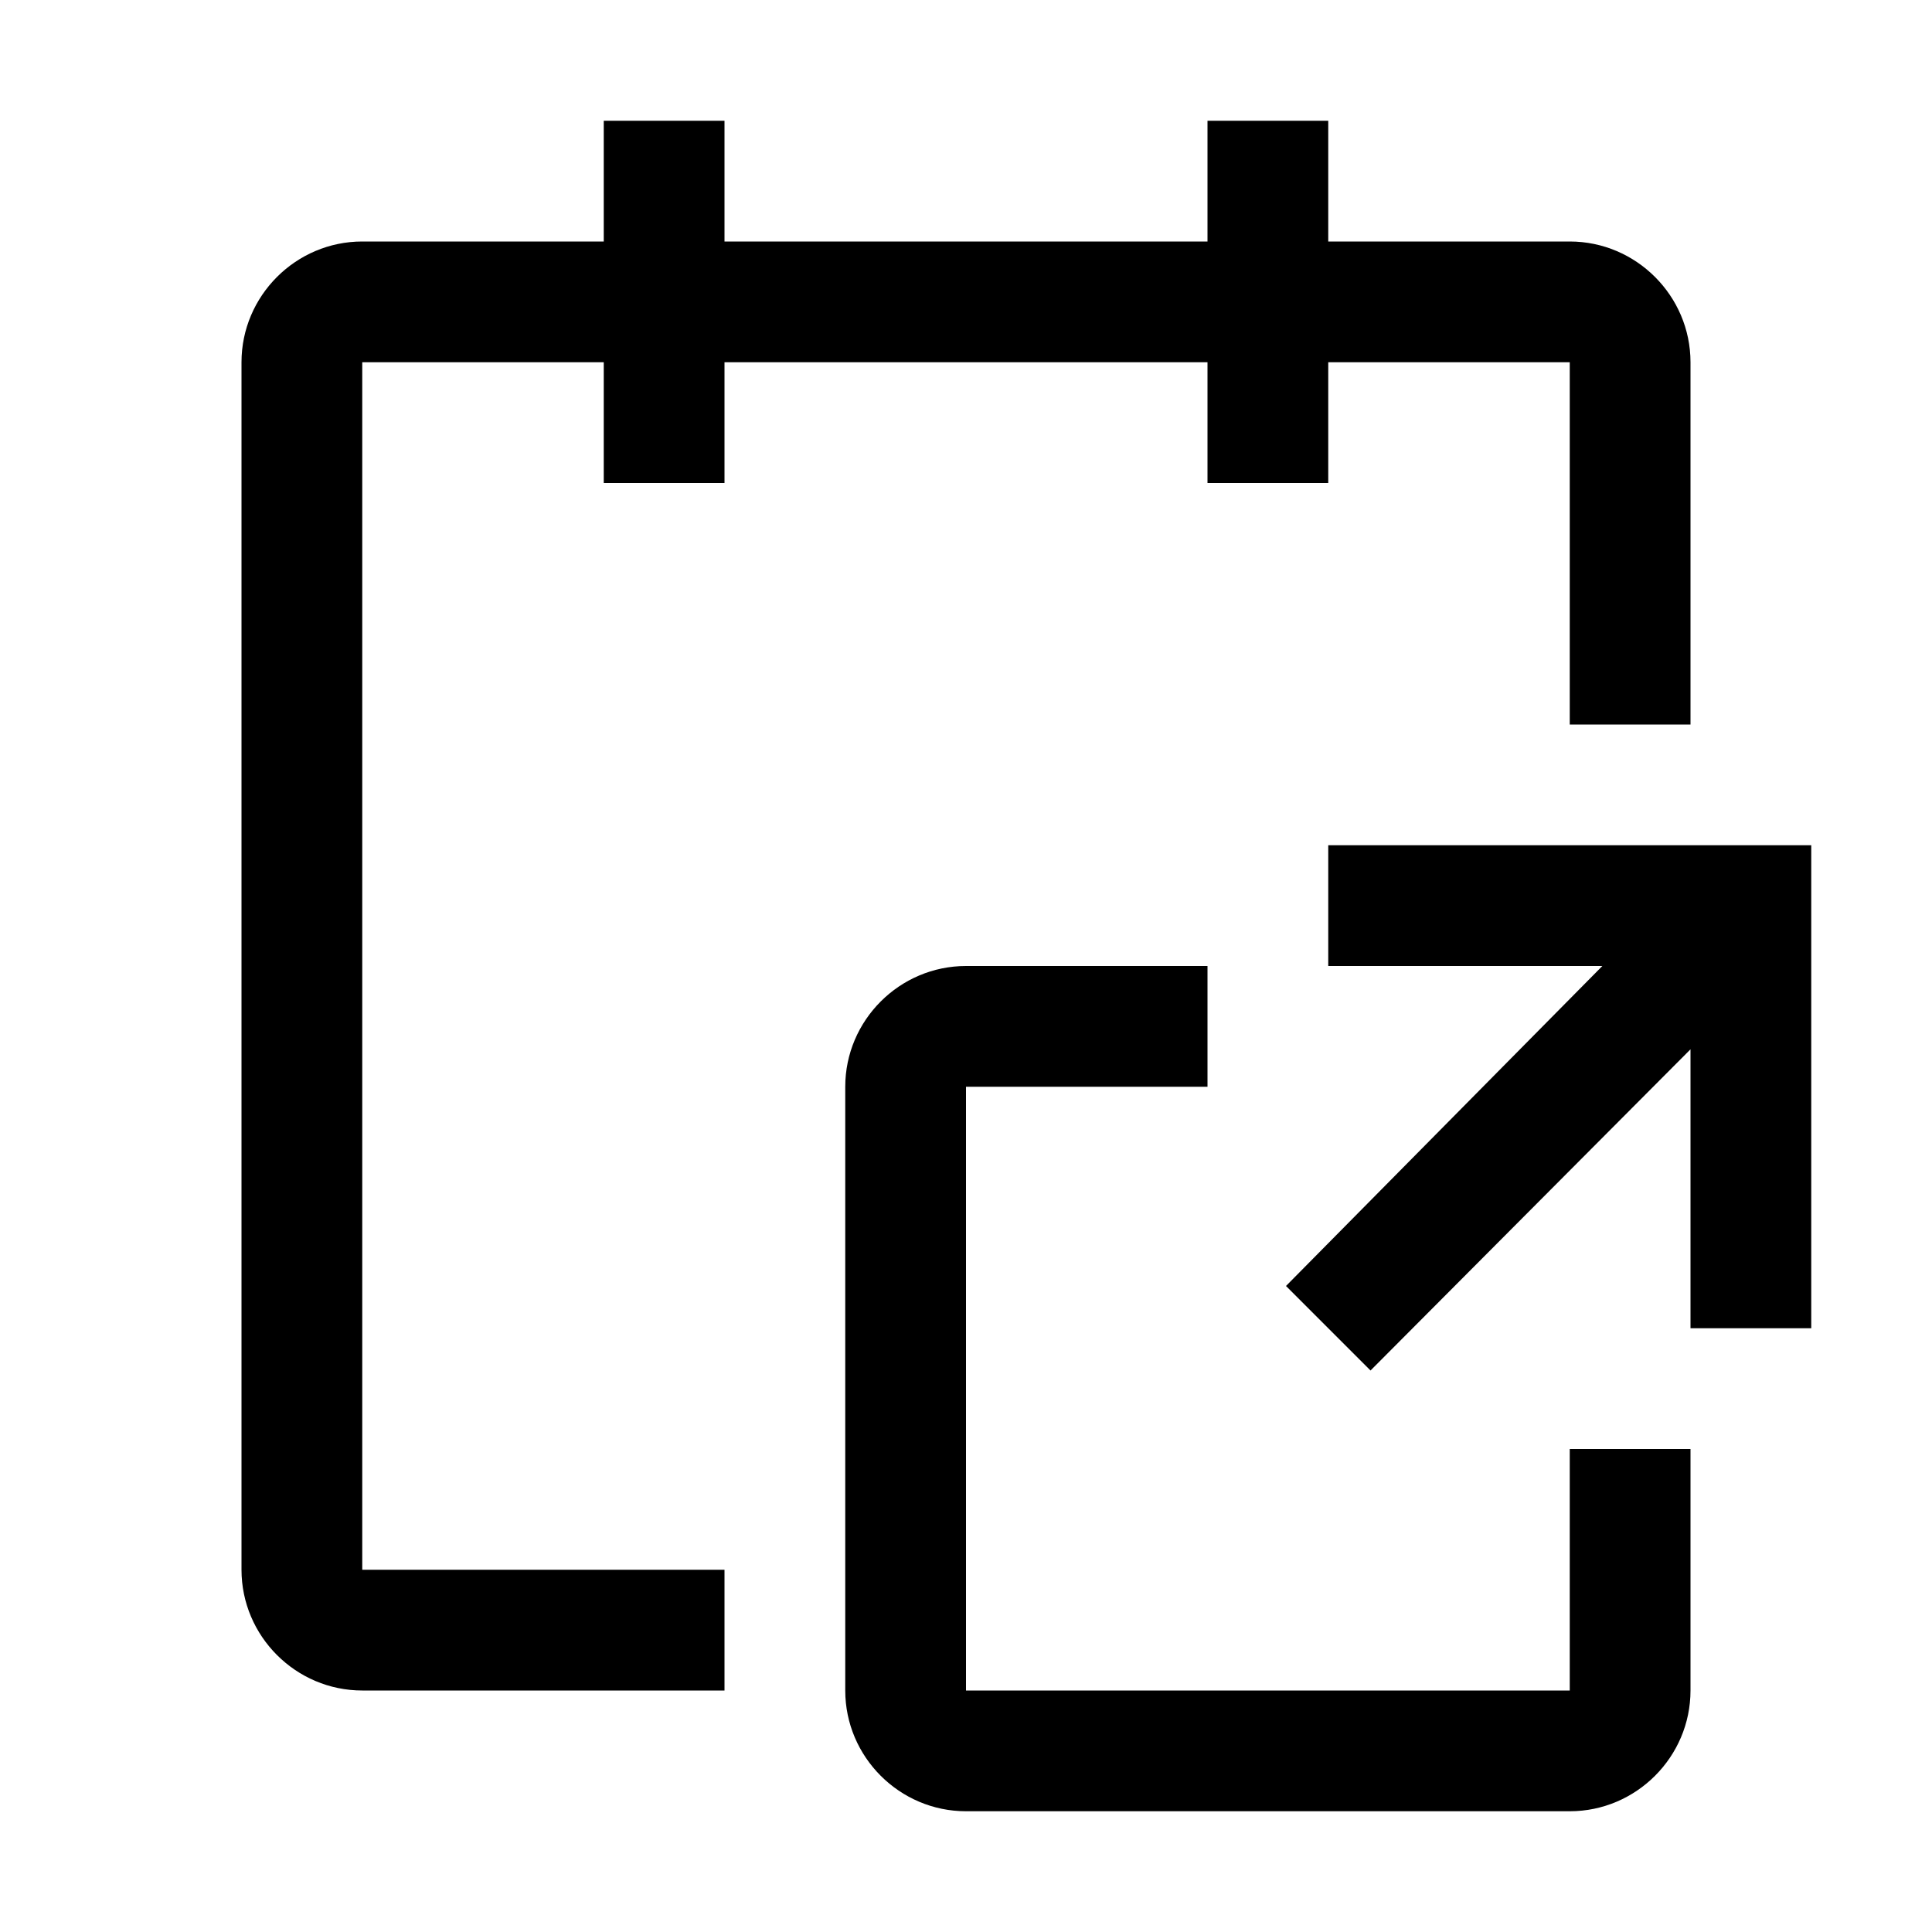<svg
  width="48"
  height="48"
  viewBox="0 0 48 48"
  xmlns="http://www.w3.org/2000/svg"
>
<path
    d="M39 6H33V3H30V6H18V3H15V6H9C7.35 6 6 7.35 6 9V39C6 40.65 7.35 42 9 42H18V39H9V9H15V12H18V9H30V12H33V9H39V18H42V9C42 7.35 40.65 6 39 6Z"
    fill-rule="evenodd"
  />
<path
    d="M33 21V24H39.81L31.95 31.95L34.05 34.05L42 26.07V33H45V21H33Z"
    fill-rule="evenodd"
  />
<path
    d="M24 42H39V36H42V42C42 43.65 40.65 45 39 45H24C22.35 45 21 43.65 21 42V27C21 25.35 22.35 24 24 24H30V27H24V42Z"
    fill-rule="evenodd"
  />
</svg>
